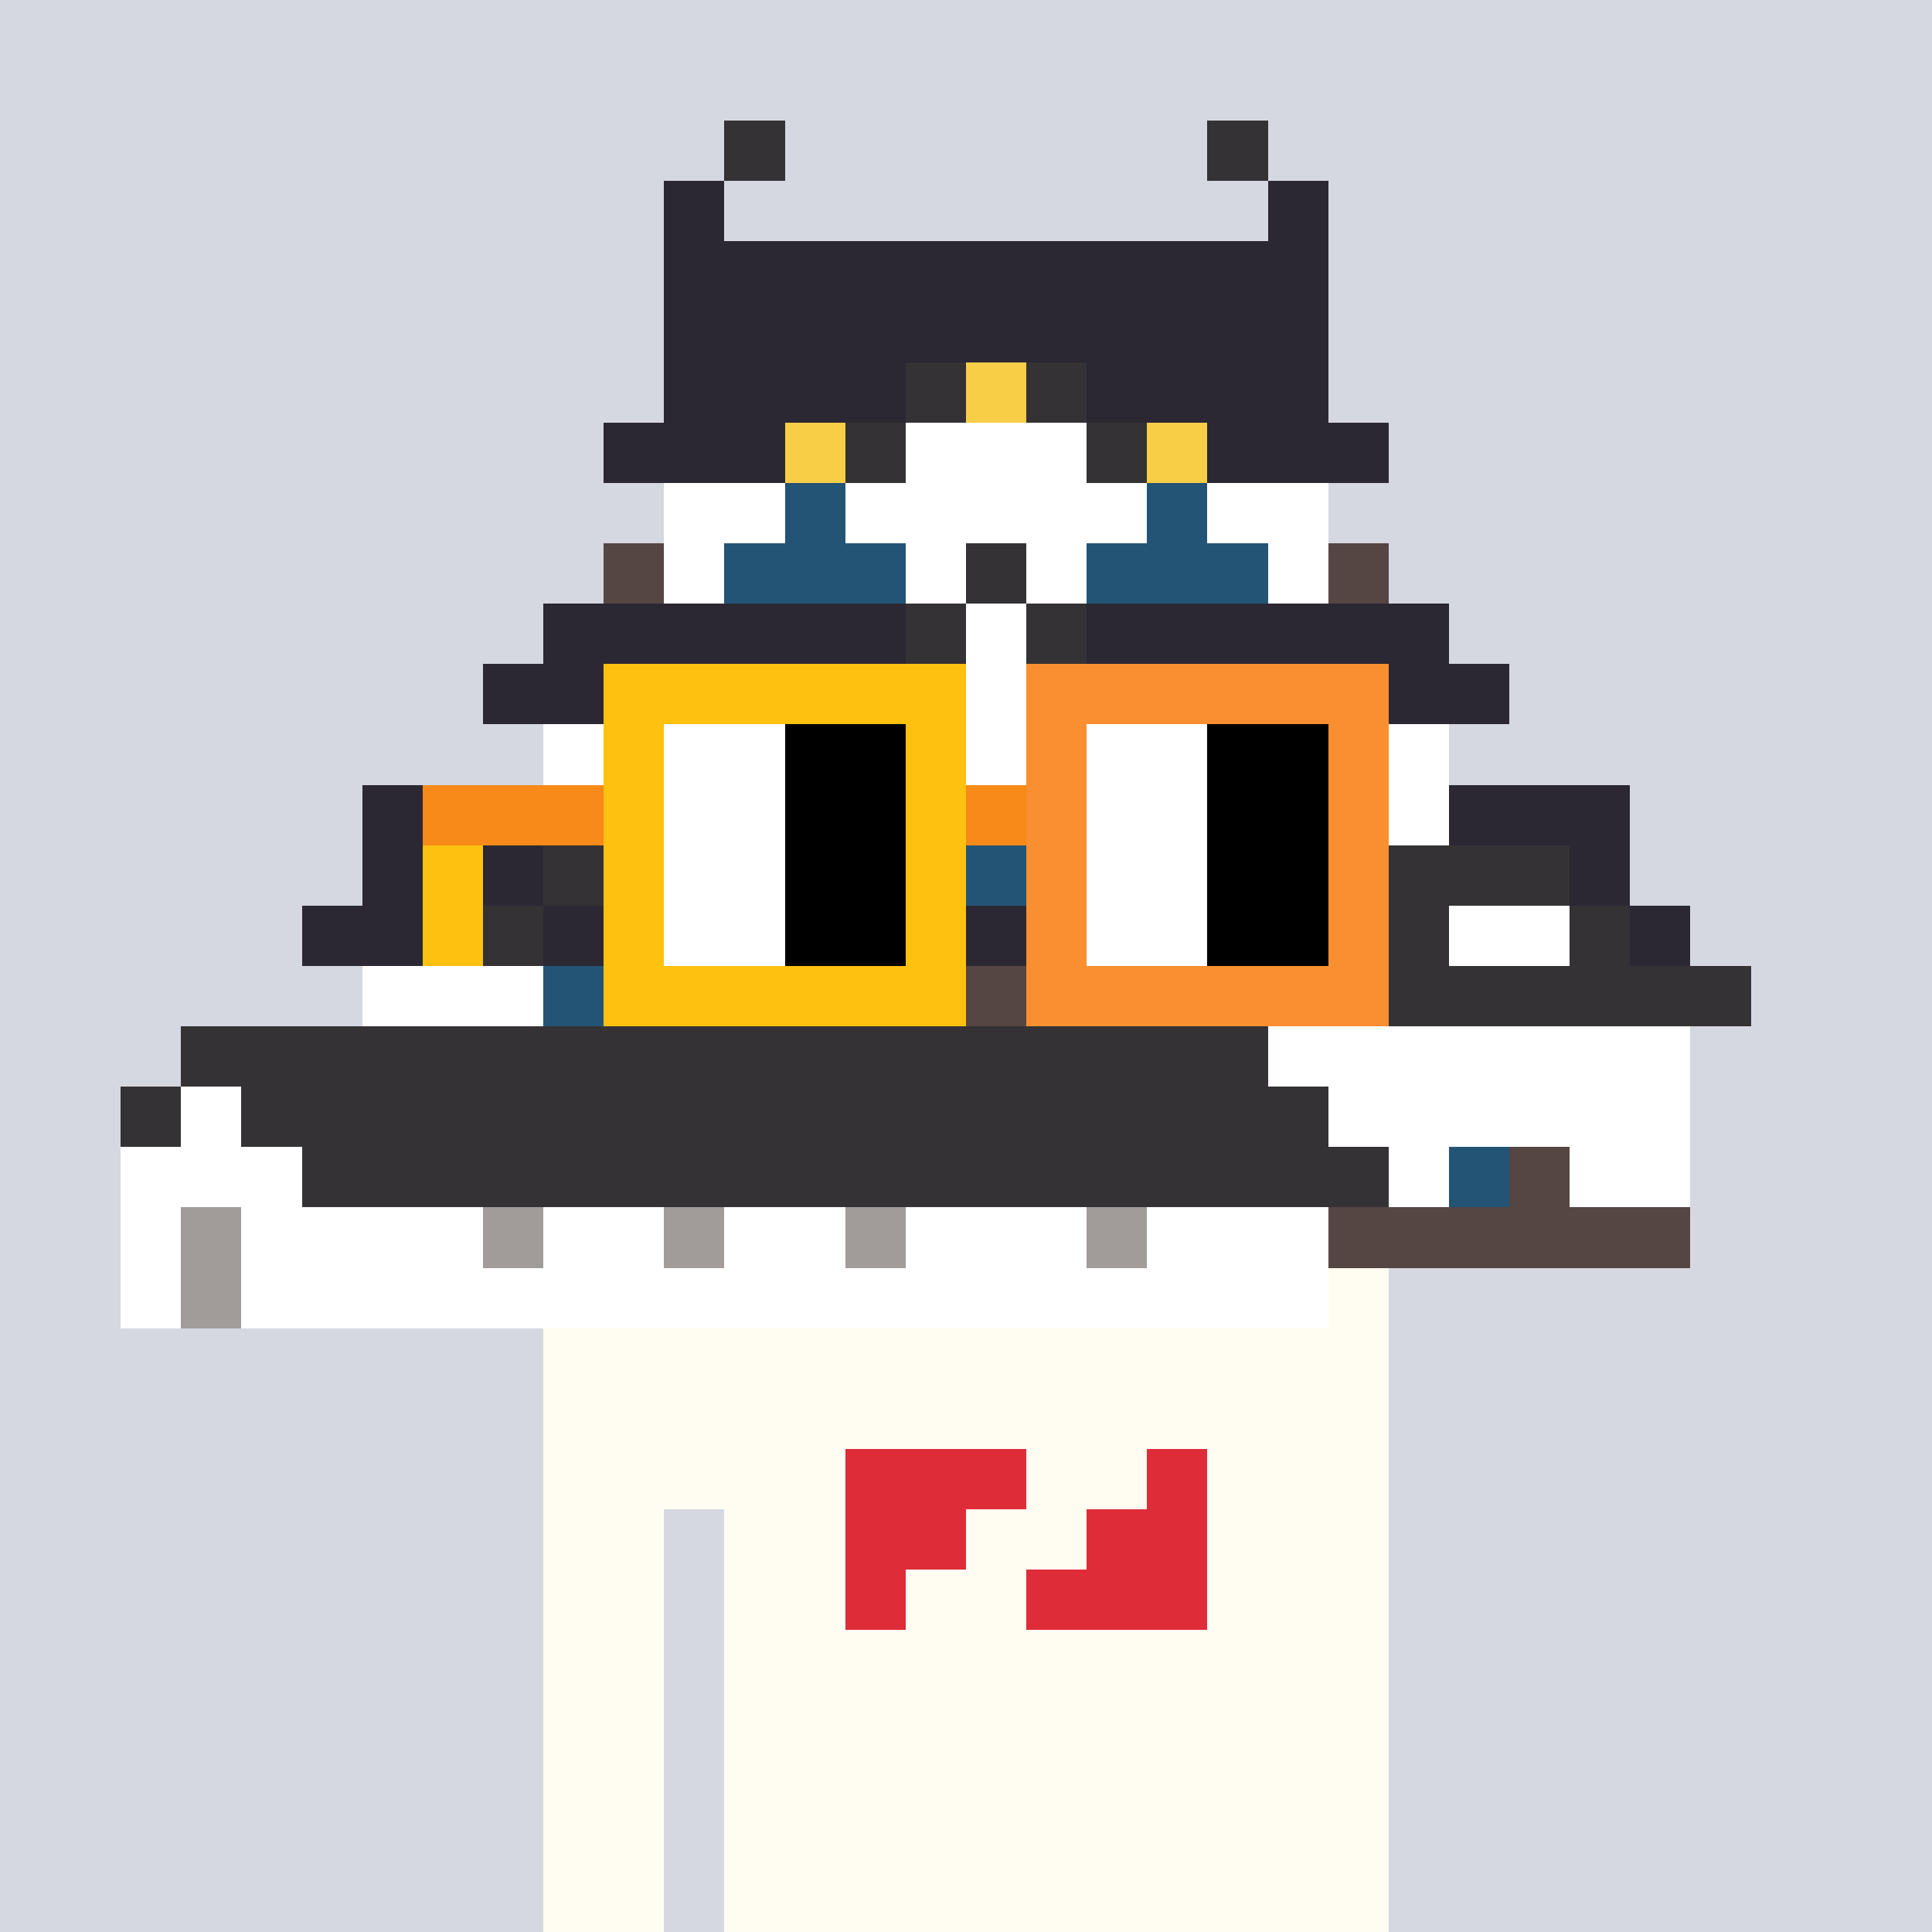 <svg viewBox="0 0 320 320" xmlns="http://www.w3.org/2000/svg" shape-rendering="crispEdges"><rect width="100%" height="100%" fill="#d5d7e1" /><rect width="140" height="10" x="90" y="210" fill="#fffdf2" /><rect width="140" height="10" x="90" y="220" fill="#fffdf2" /><rect width="140" height="10" x="90" y="230" fill="#fffdf2" /><rect width="140" height="10" x="90" y="240" fill="#fffdf2" /><rect width="20" height="10" x="90" y="250" fill="#fffdf2" /><rect width="110" height="10" x="120" y="250" fill="#fffdf2" /><rect width="20" height="10" x="90" y="260" fill="#fffdf2" /><rect width="110" height="10" x="120" y="260" fill="#fffdf2" /><rect width="20" height="10" x="90" y="270" fill="#fffdf2" /><rect width="110" height="10" x="120" y="270" fill="#fffdf2" /><rect width="20" height="10" x="90" y="280" fill="#fffdf2" /><rect width="110" height="10" x="120" y="280" fill="#fffdf2" /><rect width="20" height="10" x="90" y="290" fill="#fffdf2" /><rect width="110" height="10" x="120" y="290" fill="#fffdf2" /><rect width="20" height="10" x="90" y="300" fill="#fffdf2" /><rect width="110" height="10" x="120" y="300" fill="#fffdf2" /><rect width="20" height="10" x="90" y="310" fill="#fffdf2" /><rect width="110" height="10" x="120" y="310" fill="#fffdf2" /><rect width="30" height="10" x="140" y="240" fill="#df2c39" /><rect width="10" height="10" x="190" y="240" fill="#df2c39" /><rect width="20" height="10" x="140" y="250" fill="#df2c39" /><rect width="20" height="10" x="180" y="250" fill="#df2c39" /><rect width="10" height="10" x="140" y="260" fill="#df2c39" /><rect width="30" height="10" x="170" y="260" fill="#df2c39" /><rect width="10" height="10" x="120" y="20" fill="#343235" /><rect width="10" height="10" x="200" y="20" fill="#343235" /><rect width="10" height="10" x="110" y="30" fill="#2b2834" /><rect width="10" height="10" x="210" y="30" fill="#2b2834" /><rect width="110" height="10" x="110" y="40" fill="#2b2834" /><rect width="110" height="10" x="110" y="50" fill="#2b2834" /><rect width="40" height="10" x="110" y="60" fill="#2b2834" /><rect width="10" height="10" x="150" y="60" fill="#343235" /><rect width="10" height="10" x="160" y="60" fill="#f8ce47" /><rect width="10" height="10" x="170" y="60" fill="#343235" /><rect width="40" height="10" x="180" y="60" fill="#2b2834" /><rect width="30" height="10" x="100" y="70" fill="#2b2834" /><rect width="10" height="10" x="130" y="70" fill="#f8ce47" /><rect width="10" height="10" x="140" y="70" fill="#343235" /><rect width="30" height="10" x="150" y="70" fill="#ffffff" /><rect width="10" height="10" x="180" y="70" fill="#343235" /><rect width="10" height="10" x="190" y="70" fill="#f8ce47" /><rect width="30" height="10" x="200" y="70" fill="#2b2834" /><rect width="20" height="10" x="110" y="80" fill="#ffffff" /><rect width="10" height="10" x="130" y="80" fill="#235476" /><rect width="50" height="10" x="140" y="80" fill="#ffffff" /><rect width="10" height="10" x="190" y="80" fill="#235476" /><rect width="20" height="10" x="200" y="80" fill="#ffffff" /><rect width="10" height="10" x="100" y="90" fill="#554543" /><rect width="10" height="10" x="110" y="90" fill="#ffffff" /><rect width="30" height="10" x="120" y="90" fill="#235476" /><rect width="10" height="10" x="150" y="90" fill="#ffffff" /><rect width="10" height="10" x="160" y="90" fill="#343235" /><rect width="10" height="10" x="170" y="90" fill="#ffffff" /><rect width="30" height="10" x="180" y="90" fill="#235476" /><rect width="10" height="10" x="210" y="90" fill="#ffffff" /><rect width="10" height="10" x="220" y="90" fill="#554543" /><rect width="60" height="10" x="90" y="100" fill="#2b2834" /><rect width="10" height="10" x="150" y="100" fill="#343235" /><rect width="10" height="10" x="160" y="100" fill="#ffffff" /><rect width="10" height="10" x="170" y="100" fill="#343235" /><rect width="60" height="10" x="180" y="100" fill="#2b2834" /><rect width="60" height="10" x="80" y="110" fill="#2b2834" /><rect width="10" height="10" x="140" y="110" fill="#343235" /><rect width="30" height="10" x="150" y="110" fill="#ffffff" /><rect width="10" height="10" x="180" y="110" fill="#343235" /><rect width="60" height="10" x="190" y="110" fill="#2b2834" /><rect width="40" height="10" x="90" y="120" fill="#ffffff" /><rect width="10" height="10" x="130" y="120" fill="#343235" /><rect width="50" height="10" x="140" y="120" fill="#ffffff" /><rect width="10" height="10" x="190" y="120" fill="#343235" /><rect width="40" height="10" x="200" y="120" fill="#ffffff" /><rect width="30" height="10" x="60" y="130" fill="#2b2834" /><rect width="10" height="10" x="90" y="130" fill="#ffffff" /><rect width="10" height="10" x="100" y="130" fill="#343235" /><rect width="10" height="10" x="110" y="130" fill="#ffffff" /><rect width="90" height="10" x="120" y="130" fill="#2b2834" /><rect width="10" height="10" x="210" y="130" fill="#ffffff" /><rect width="10" height="10" x="220" y="130" fill="#343235" /><rect width="10" height="10" x="230" y="130" fill="#ffffff" /><rect width="30" height="10" x="240" y="130" fill="#2b2834" /><rect width="30" height="10" x="60" y="140" fill="#2b2834" /><rect width="10" height="10" x="90" y="140" fill="#343235" /><rect width="10" height="10" x="100" y="140" fill="#ffffff" /><rect width="10" height="10" x="110" y="140" fill="#343235" /><rect width="10" height="10" x="120" y="140" fill="#ffffff" /><rect width="10" height="10" x="130" y="140" fill="#235476" /><rect width="20" height="10" x="140" y="140" fill="#ffffff" /><rect width="10" height="10" x="160" y="140" fill="#235476" /><rect width="20" height="10" x="170" y="140" fill="#ffffff" /><rect width="10" height="10" x="190" y="140" fill="#235476" /><rect width="10" height="10" x="200" y="140" fill="#ffffff" /><rect width="10" height="10" x="210" y="140" fill="#343235" /><rect width="10" height="10" x="220" y="140" fill="#ffffff" /><rect width="30" height="10" x="230" y="140" fill="#343235" /><rect width="10" height="10" x="260" y="140" fill="#2b2834" /><rect width="20" height="10" x="50" y="150" fill="#2b2834" /><rect width="20" height="10" x="70" y="150" fill="#343235" /><rect width="30" height="10" x="90" y="150" fill="#2b2834" /><rect width="20" height="10" x="120" y="150" fill="#343235" /><rect width="50" height="10" x="140" y="150" fill="#2b2834" /><rect width="20" height="10" x="190" y="150" fill="#343235" /><rect width="10" height="10" x="210" y="150" fill="#ffffff" /><rect width="20" height="10" x="220" y="150" fill="#343235" /><rect width="20" height="10" x="240" y="150" fill="#ffffff" /><rect width="10" height="10" x="260" y="150" fill="#343235" /><rect width="10" height="10" x="270" y="150" fill="#2b2834" /><rect width="30" height="10" x="60" y="160" fill="#ffffff" /><rect width="10" height="10" x="90" y="160" fill="#235476" /><rect width="20" height="10" x="100" y="160" fill="#554543" /><rect width="30" height="10" x="120" y="160" fill="#ffffff" /><rect width="10" height="10" x="150" y="160" fill="#235476" /><rect width="20" height="10" x="160" y="160" fill="#554543" /><rect width="30" height="10" x="180" y="160" fill="#ffffff" /><rect width="80" height="10" x="210" y="160" fill="#343235" /><rect width="180" height="10" x="30" y="170" fill="#343235" /><rect width="70" height="10" x="210" y="170" fill="#ffffff" /><rect width="10" height="10" x="20" y="180" fill="#343235" /><rect width="10" height="10" x="30" y="180" fill="#ffffff" /><rect width="180" height="10" x="40" y="180" fill="#343235" /><rect width="60" height="10" x="220" y="180" fill="#ffffff" /><rect width="30" height="10" x="20" y="190" fill="#ffffff" /><rect width="180" height="10" x="50" y="190" fill="#343235" /><rect width="10" height="10" x="230" y="190" fill="#ffffff" /><rect width="10" height="10" x="240" y="190" fill="#235476" /><rect width="10" height="10" x="250" y="190" fill="#554543" /><rect width="20" height="10" x="260" y="190" fill="#ffffff" /><rect width="10" height="10" x="20" y="200" fill="#ffffff" /><rect width="10" height="10" x="30" y="200" fill="#a19c9a" /><rect width="40" height="10" x="40" y="200" fill="#ffffff" /><rect width="10" height="10" x="80" y="200" fill="#a19c9a" /><rect width="20" height="10" x="90" y="200" fill="#ffffff" /><rect width="10" height="10" x="110" y="200" fill="#a19c9a" /><rect width="20" height="10" x="120" y="200" fill="#ffffff" /><rect width="10" height="10" x="140" y="200" fill="#a19c9a" /><rect width="30" height="10" x="150" y="200" fill="#ffffff" /><rect width="10" height="10" x="180" y="200" fill="#a19c9a" /><rect width="30" height="10" x="190" y="200" fill="#ffffff" /><rect width="60" height="10" x="220" y="200" fill="#554543" /><rect width="10" height="10" x="20" y="210" fill="#ffffff" /><rect width="10" height="10" x="30" y="210" fill="#a19c9a" /><rect width="180" height="10" x="40" y="210" fill="#ffffff" /><rect width="60" height="10" x="100" y="110" fill="#ffc110" /><rect width="60" height="10" x="170" y="110" fill="#f98f30" /><rect width="10" height="10" x="100" y="120" fill="#ffc110" /><rect width="20" height="10" x="110" y="120" fill="#ffffff" /><rect width="20" height="10" x="130" y="120" fill="#000000" /><rect width="10" height="10" x="150" y="120" fill="#ffc110" /><rect width="10" height="10" x="170" y="120" fill="#f98f30" /><rect width="20" height="10" x="180" y="120" fill="#ffffff" /><rect width="20" height="10" x="200" y="120" fill="#000000" /><rect width="10" height="10" x="220" y="120" fill="#f98f30" /><rect width="30" height="10" x="70" y="130" fill="#f78a18" /><rect width="10" height="10" x="100" y="130" fill="#ffc110" /><rect width="20" height="10" x="110" y="130" fill="#ffffff" /><rect width="20" height="10" x="130" y="130" fill="#000000" /><rect width="10" height="10" x="150" y="130" fill="#ffc110" /><rect width="10" height="10" x="160" y="130" fill="#f78a18" /><rect width="10" height="10" x="170" y="130" fill="#f98f30" /><rect width="20" height="10" x="180" y="130" fill="#ffffff" /><rect width="20" height="10" x="200" y="130" fill="#000000" /><rect width="10" height="10" x="220" y="130" fill="#f98f30" /><rect width="10" height="10" x="70" y="140" fill="#ffc110" /><rect width="10" height="10" x="100" y="140" fill="#ffc110" /><rect width="20" height="10" x="110" y="140" fill="#ffffff" /><rect width="20" height="10" x="130" y="140" fill="#000000" /><rect width="10" height="10" x="150" y="140" fill="#ffc110" /><rect width="10" height="10" x="170" y="140" fill="#f98f30" /><rect width="20" height="10" x="180" y="140" fill="#ffffff" /><rect width="20" height="10" x="200" y="140" fill="#000000" /><rect width="10" height="10" x="220" y="140" fill="#f98f30" /><rect width="10" height="10" x="70" y="150" fill="#ffc110" /><rect width="10" height="10" x="100" y="150" fill="#ffc110" /><rect width="20" height="10" x="110" y="150" fill="#ffffff" /><rect width="20" height="10" x="130" y="150" fill="#000000" /><rect width="10" height="10" x="150" y="150" fill="#ffc110" /><rect width="10" height="10" x="170" y="150" fill="#f98f30" /><rect width="20" height="10" x="180" y="150" fill="#ffffff" /><rect width="20" height="10" x="200" y="150" fill="#000000" /><rect width="10" height="10" x="220" y="150" fill="#f98f30" /><rect width="60" height="10" x="100" y="160" fill="#ffc110" /><rect width="60" height="10" x="170" y="160" fill="#f98f30" /></svg>